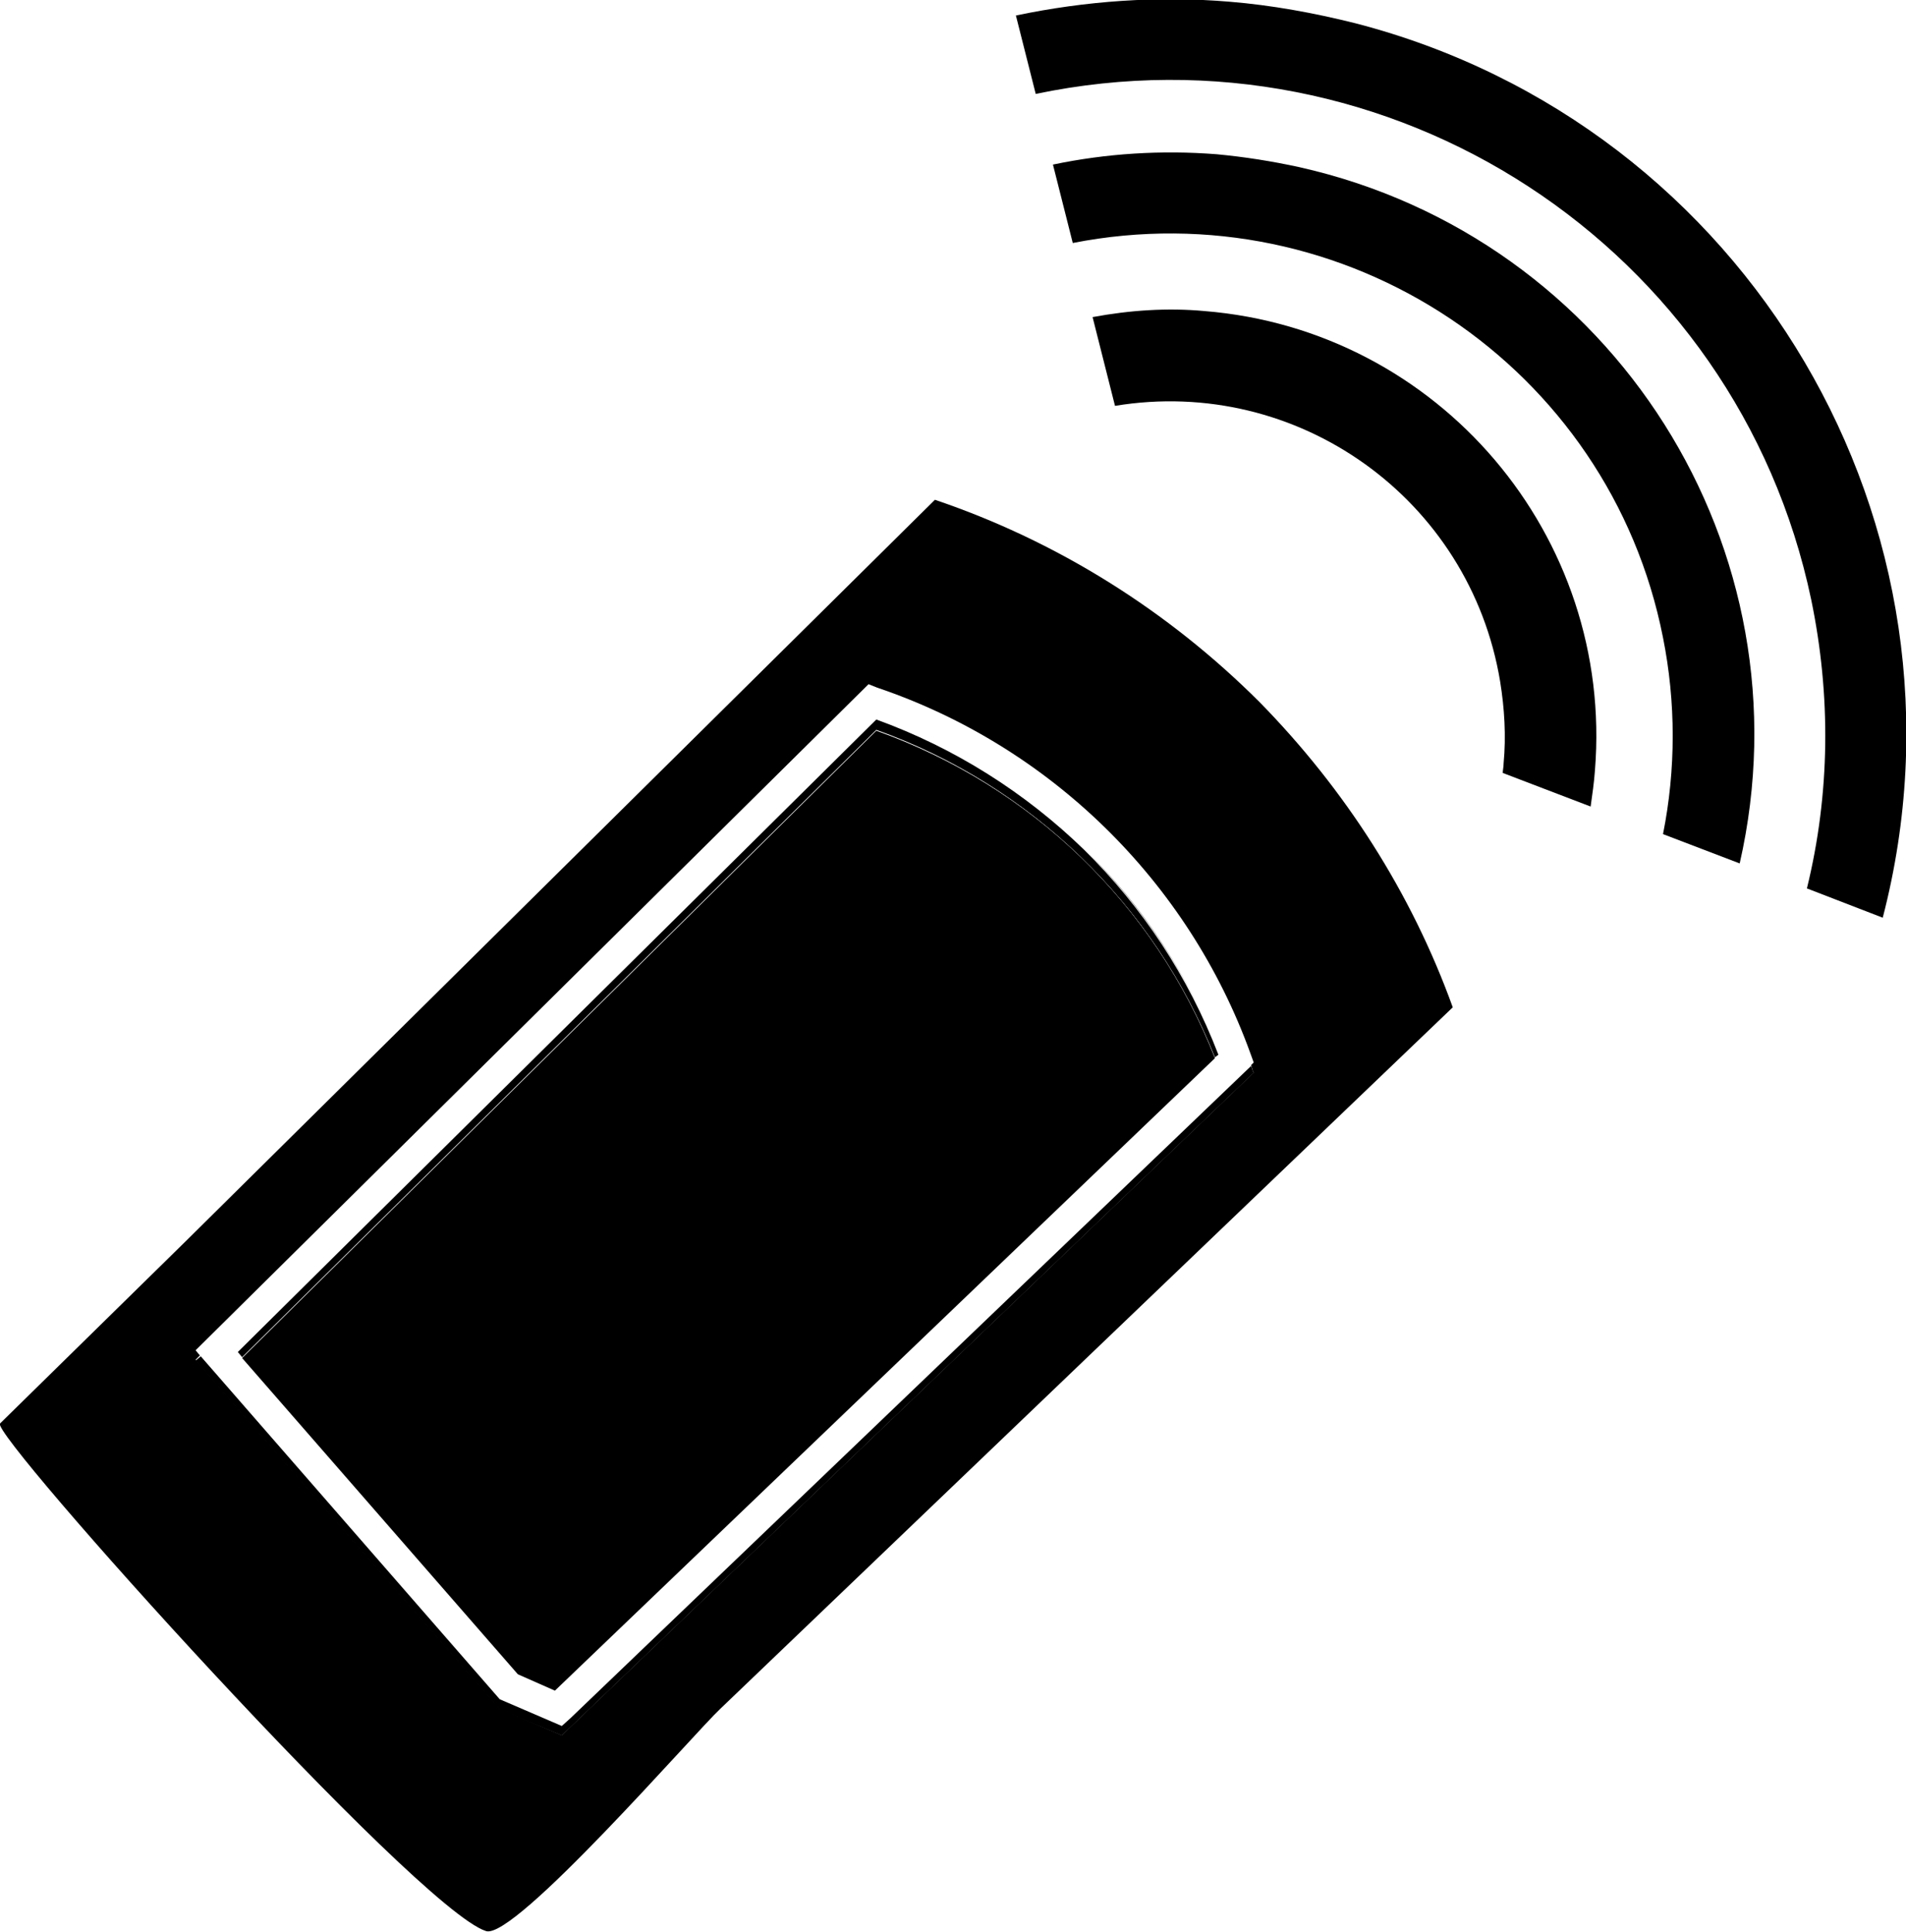 <?xml version="1.0" encoding="utf-8"?>
<!-- Generator: Adobe Illustrator 21.1.0, SVG Export Plug-In . SVG Version: 6.00 Build 0)  -->
<svg version="1.1" id="Шар_1" xmlns="http://www.w3.org/2000/svg" xmlns:xlink="http://www.w3.org/1999/xlink" x="0px" y="0px"
	 viewBox="0 0 221.2 224.2" xml:space="preserve">
<title>Keyless Entry</title>
<g>
	<path class="st0" d="M141.1,122.7c-7-17.7-21.4-31.6-39.3-38l0,0C119.7,91.2,134,105,141.1,122.7l-76.6,73.4l0,0L141.1,122.7
		l0.4-0.3c-3.5-9.1-8.8-17.1-15.6-23.8c6.8,6.6,12.1,14.7,15.6,23.8L141.1,122.7z"/>
	<polygon class="st0" points="65.2,200.3 66.2,199.4 65.2,200.3 58,197.2 23.3,157.4 58,197.2 	"/>
	<polygon class="st0" points="145.5,124.5 145.4,124.3 145.5,124.5 	"/>
	<polygon class="st0" points="100.8,79.5 22.7,156.7 100.8,79.5 	"/>
	<path class="st0" d="M27.6,156.9l0.5,0.6l73.6-72.8c18,6.4,32.3,20.3,39.3,38l0.4-0.3c-3.5-9.1-8.8-17.1-15.6-23.8
		c-6.8-6.6-15-11.8-24.1-15.1L27.6,156.9z"/>
	<polygon class="st0" points="66.2,199.4 65.2,200.3 58,197.2 23.3,157.4 22.7,157.9 58,198.4 65.2,201.4 145.5,124.5 145.4,124.3 
		145.2,123.7 	"/>
	<path class="st1" d="M157.3,2.7c-4.8-1.2-9.7-2.1-14.6-2.5c-8.3-0.7-16.7-0.1-24.8,1.6l2.3,9.1c41.1-8.6,81.4,17.7,90,58.7
		c2.3,11.1,2.2,22.5-0.5,33.5l8.8,3.4C230.3,61.1,202.9,14.5,157.3,2.7z"/>
	<path class="st1" d="M150.8,19.4c-3.2-0.7-6.4-1.2-9.6-1.5c-6.4-0.5-12.8-0.1-19,1.2l2.3,9.1C156.1,22,186.8,42.5,193,74
		c1.5,7.5,1.5,15.3,0,22.8l8.9,3.4C210.2,63.8,187.3,27.6,150.8,19.4z"/>
	<path class="st1" d="M139.8,36.1c-4.3-0.4-8.7-0.1-13,0.7l2.6,10.3c21.2-3.5,41.2,10.8,44.7,32c0.5,3.1,0.7,6.3,0.4,9.5
		c0,0.4-0.1,0.8-0.1,1.1l10.2,3.9c0.2-1.4,0.4-2.8,0.5-4.2C187.3,62.2,167,38.3,139.8,36.1z"/>
	<path d="M146.2,81.5c-10.6-10.6-23.5-18.7-37.7-23.5l-86.9,86L0,165.2c-1.2,1.2,48.3,56.3,56.4,58.9c3.3,1.1,24.2-23,27.2-25.8
		l85-81.4C163.8,103.6,156.1,91.6,146.2,81.5L146.2,81.5z M145.4,124.3l0.1,0.2l0,0l0,0l-80.3,76.9l-7.2-3.1l-35.3-40.5l0.5-0.5
		l-0.5-0.6l78.1-77.3l0,0l0,0l1,0.4c20.1,6.8,36.1,22.5,43.3,42.4l0.4,1.1l-0.3,0.3l0,0L145.4,124.3z"/>
	<polygon points="58,198.4 22.7,157.9 58,198.4 65.2,201.5 145.5,124.6 145.5,124.5 65.2,201.4 	"/>
	<polygon points="145.4,124.3 145.2,123.7 145.2,123.7 	"/>
	<path d="M101.7,84.8L101.7,84.8l-73.6,72.8l0,0l32,36.7l4.3,1.9l76.6-73.4C134,105,119.7,91.2,101.7,84.8z"/>
</g>
</svg>
